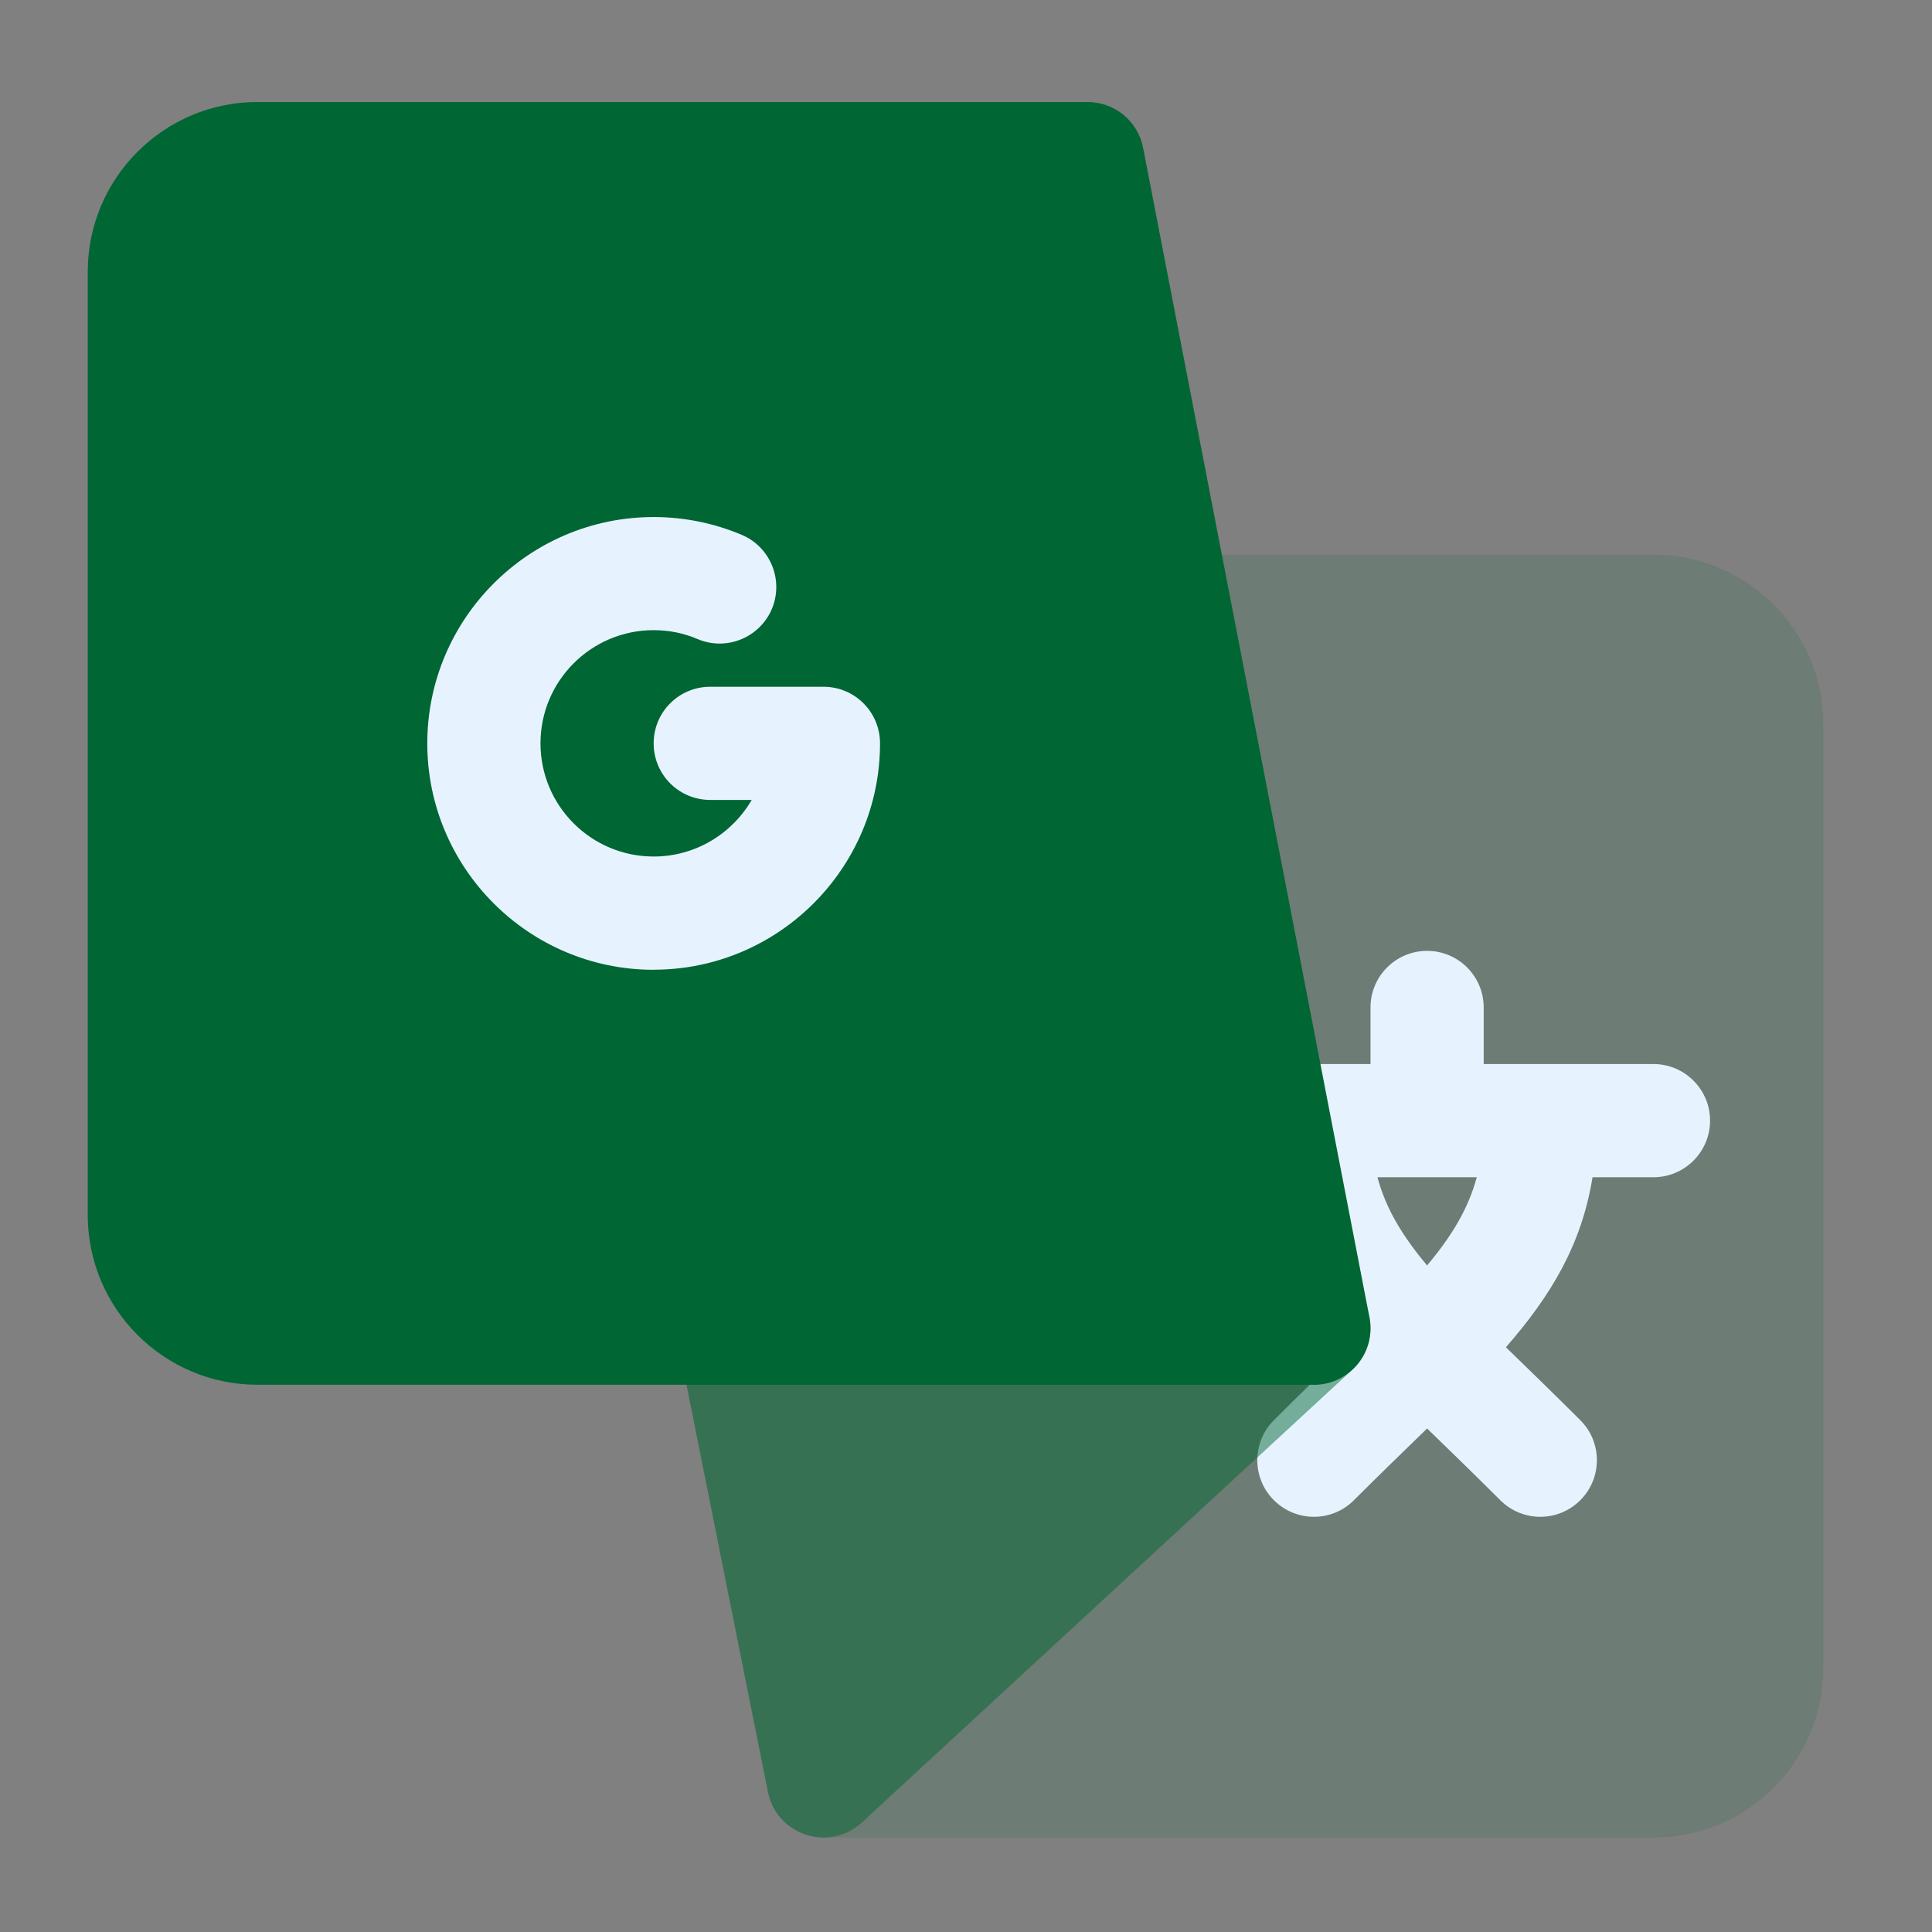 <?xml version="1.0" encoding="UTF-8" standalone="no"?>
<svg
   xmlns:dc="http://purl.org/dc/elements/1.1/"
   xmlns:cc="http://creativecommons.org/ns#"
   xmlns:rdf="http://www.w3.org/1999/02/22-rdf-syntax-ns#"
   xmlns:svg="http://www.w3.org/2000/svg"
   xmlns="http://www.w3.org/2000/svg"
   xmlns:sodipodi="http://sodipodi.sourceforge.net/DTD/sodipodi-0.dtd"
   xmlns:inkscape="http://www.inkscape.org/namespaces/inkscape"
   version="1.1"
   id="Layer_1"
   x="0px"
   y="0px"
   viewBox="0 0 24 24"
   xml:space="preserve"
   sodipodi:docname="translate-language-svgrepo-com.svg"
   width="24"
   height="24"
   inkscape:version="1.0.2-2 (e86c870879, 2021-01-15)"><rect x="0" y="0" width="24" height="24" fill="#808080" stroke="none"/><defs
   id="defs12447" /><sodipodi:namedview
   pagecolor="#ffffff"
   bordercolor="#666666"
   borderopacity="1"
   objecttolerance="10"
   gridtolerance="10"
   guidetolerance="10"
   inkscape:pageopacity="0"
   inkscape:pageshadow="2"
   inkscape:window-width="1193"
   inkscape:window-height="682"
   id="namedview12445"
   showgrid="false"
   inkscape:zoom="5.5268225"
   inkscape:cx="32.724606"
   inkscape:cy="32.161247"
   inkscape:window-x="485"
   inkscape:window-y="55"
   inkscape:window-maximized="0"
   inkscape:current-layer="Layer_1" />
<path
   style="opacity:0.15;fill:#006633;fill-opacity:1;stroke-width:0.042"
   d="m 20.54,6.891 h -5.943 c -0.21,0 -0.409,0.094 -0.542,0.256 -0.134,0.162 -0.187,0.375 -0.148,0.581 l 1.563,8.069 H 9.104 c -0.211,0 -0.41,0.094 -0.544,0.257 -0.134,0.163 -0.187,0.377 -0.145,0.584 l 1.125,5.624 c 0.068,0.342 0.359,0.552 0.664,0.565 h 10.337 c 1.163,0 2.109,-0.946 2.109,-2.109 V 9 C 22.65,7.837 21.703,6.891 20.54,6.891 Z"
   id="path12404" />
<path
   style="fill:#e6f3ff;stroke-width:0.042"
   d="m 20.54,13.218 h -2.109 v -0.703 c 0,-0.388 -0.315,-0.703 -0.703,-0.703 -0.388,0 -0.703,0.315 -0.703,0.703 v 0.703 h -2.109 c -0.388,0 -0.703,0.315 -0.703,0.703 0,0.388 0.315,0.703 0.703,0.703 h 0.757 c 0.135,0.836 0.516,1.47 1.076,2.112 -0.301,0.293 -0.591,0.573 -0.924,0.906 -0.275,0.275 -0.275,0.72 0,0.994 0.275,0.275 0.72,0.275 0.994,0 0.328,-0.328 0.618,-0.607 0.909,-0.891 0.291,0.283 0.581,0.563 0.909,0.891 0.275,0.275 0.72,0.275 0.994,0 0.275,-0.275 0.275,-0.72 0,-0.994 -0.333,-0.333 -0.623,-0.613 -0.924,-0.906 0.56,-0.642 0.941,-1.275 1.076,-2.112 h 0.757 c 0.388,0 0.703,-0.315 0.703,-0.703 0,-0.388 -0.315,-0.703 -0.703,-0.703 z m -2.812,2.502 c -0.308,-0.368 -0.512,-0.705 -0.617,-1.096 h 1.234 c -0.105,0.39 -0.309,0.728 -0.617,1.096 z"
   id="path12406" />
<path
   style="opacity:0.494;fill:#006633;fill-opacity:1;stroke-width:0.042"
   d="M 16.977,16.243 C 16.872,15.974 16.611,15.796 16.322,15.796 H 9.104 c -0.211,0 -0.41,0.094 -0.544,0.257 -0.134,0.163 -0.187,0.377 -0.145,0.584 l 1.125,5.624 c 0.068,0.342 0.359,0.552 0.664,0.565 0.02,4.62e-4 0.04,4.62e-4 0.06,0 0.156,-0.007 0.312,-0.067 0.442,-0.186 l 6.093,-5.624 c 0.213,-0.196 0.283,-0.503 0.178,-0.773 z"
   id="path12408" />
<path
   style="fill:#006633;fill-opacity:1;stroke-width:0.042"
   d="M 16.322,17.202 H 3.199 c -1.163,0 -2.109,-0.946 -2.109,-2.109 V 3.376 c 0,-1.163 0.946,-2.109 2.109,-2.109 H 13.51 c 0.337,0 0.626,0.239 0.69,0.569 l 2.812,14.53 c 0.04,0.206 -0.014,0.419 -0.148,0.581 -0.134,0.162 -0.332,0.256 -0.542,0.256 z"
   id="path12410" />
<path
   style="fill:#e6f3ff;stroke-width:0.042"
   d="m 8.12,12.047 c -1.55,0 -2.812,-1.262 -2.812,-2.812 0,-1.55 1.262,-2.812 2.812,-2.812 0.38,0 0.75,0.076 1.096,0.222 0.357,0.152 0.523,0.566 0.371,0.923 C 9.434,7.923 9.022,8.091 8.664,7.938 8.493,7.865 8.31,7.828 8.12,7.828 c -0.776,0 -1.406,0.63 -1.406,1.406 0,0.776 0.63,1.406 1.406,1.406 0.519,0 0.974,-0.283 1.218,-0.703 H 8.823 c -0.389,0 -0.703,-0.314 -0.703,-0.703 0,-0.389 0.314,-0.703 0.703,-0.703 h 1.406 c 0.389,0 0.703,0.314 0.703,0.703 4.2e-5,1.55 -1.262,2.812 -2.812,2.812 z"
   id="path12412" />
<g
   id="g12414"
   transform="matrix(0.042,0,0,0.042,1.089,1.267)">
</g>
<g
   id="g12416"
   transform="matrix(0.042,0,0,0.042,1.089,1.267)">
</g>
<g
   id="g12418"
   transform="matrix(0.042,0,0,0.042,1.089,1.267)">
</g>
<g
   id="g12420"
   transform="matrix(0.042,0,0,0.042,1.089,1.267)">
</g>
<g
   id="g12422"
   transform="matrix(0.042,0,0,0.042,1.089,1.267)">
</g>
<g
   id="g12424"
   transform="matrix(0.042,0,0,0.042,1.089,1.267)">
</g>
<g
   id="g12426"
   transform="matrix(0.042,0,0,0.042,1.089,1.267)">
</g>
<g
   id="g12428"
   transform="matrix(0.042,0,0,0.042,1.089,1.267)">
</g>
<g
   id="g12430"
   transform="matrix(0.042,0,0,0.042,1.089,1.267)">
</g>
<g
   id="g12432"
   transform="matrix(0.042,0,0,0.042,1.089,1.267)">
</g>
<g
   id="g12434"
   transform="matrix(0.042,0,0,0.042,1.089,1.267)">
</g>
<g
   id="g12436"
   transform="matrix(0.042,0,0,0.042,1.089,1.267)">
</g>
<g
   id="g12438"
   transform="matrix(0.042,0,0,0.042,1.089,1.267)">
</g>
<g
   id="g12440"
   transform="matrix(0.042,0,0,0.042,1.089,1.267)">
</g>
<g
   id="g12442"
   transform="matrix(0.042,0,0,0.042,1.089,1.267)">
</g>
</svg>

